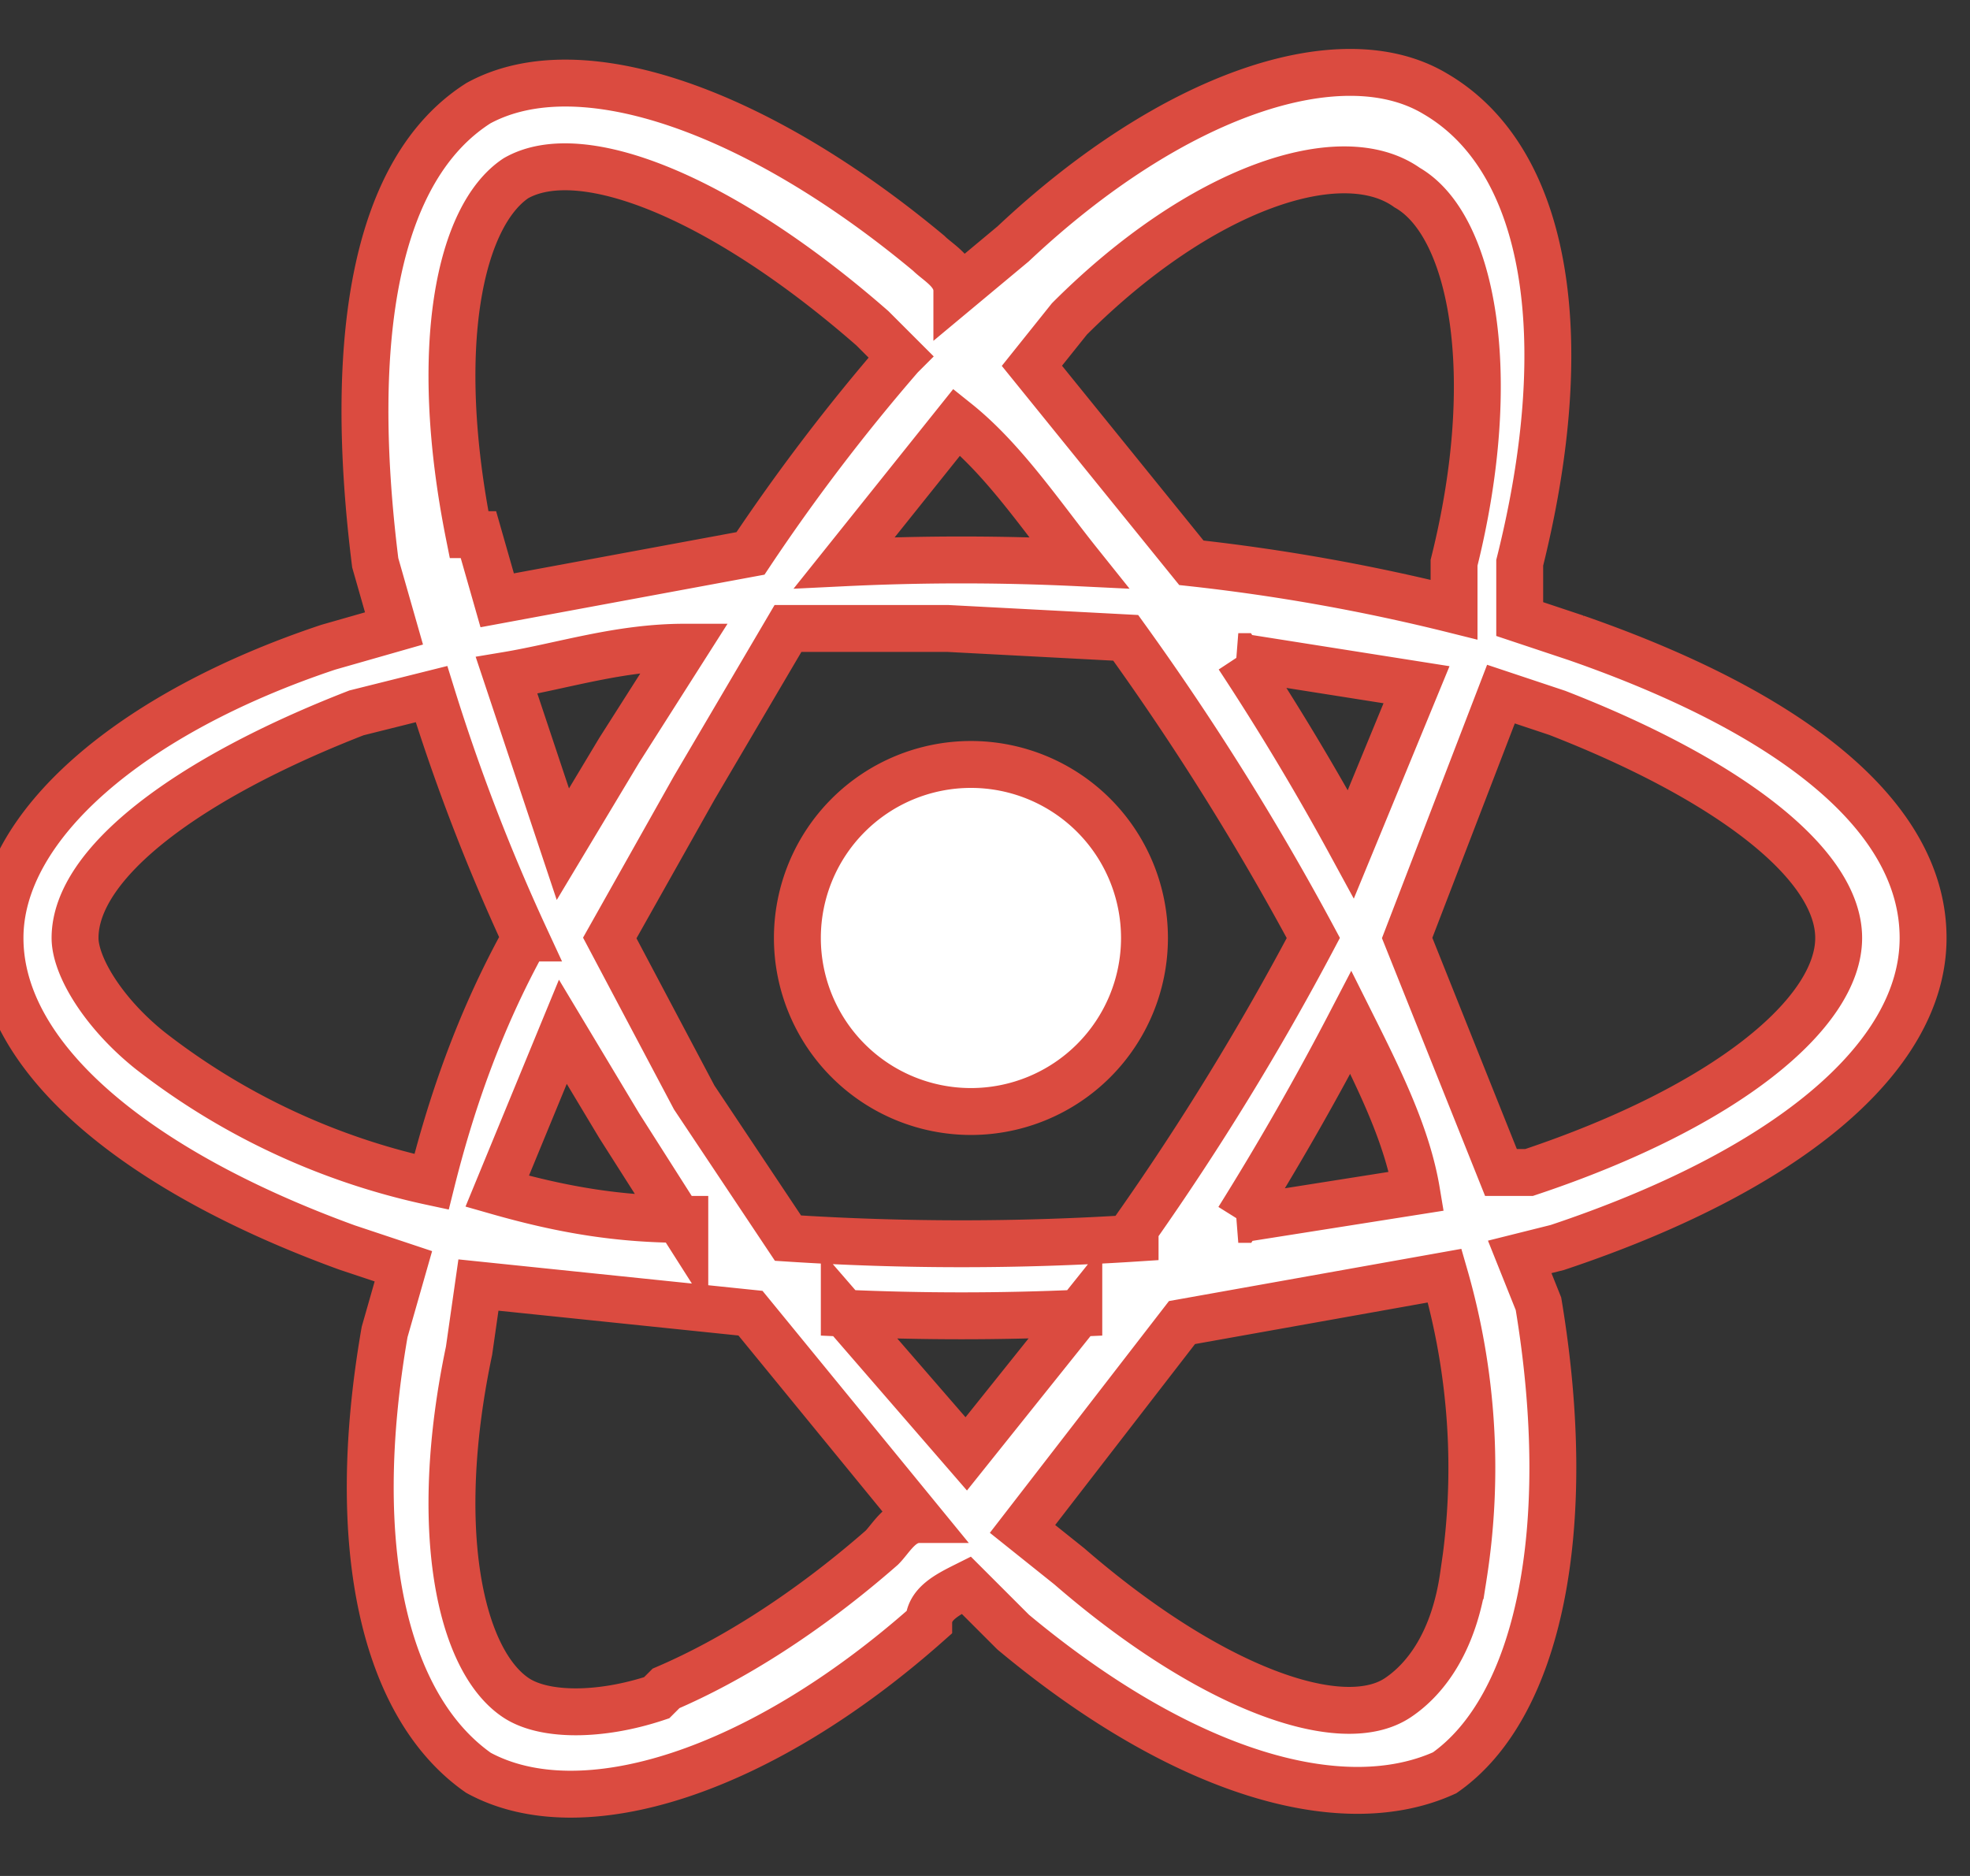 <svg width="21" height="20" viewBox="0 0 21 20" fill="none" xmlns="http://www.w3.org/2000/svg">
  <rect x="0" y="0" width="21" height="20" fill="#333333" stroke="none"/>
  <path fill-rule="evenodd" clip-rule="evenodd" d="M16.8 6.8l-.6-.2V6c.6-2.4.3-4.3-.9-5-1-.6-2.8 0-4.5 1.6l-.6.5c0-.2-.2-.3-.3-.4C8.1 1.2 6.2.5 5.1 1.1 4 1.8 3.7 3.6 4 6l.2.7-.7.2C1.4 7.6 0 8.8 0 10c0 1.3 1.5 2.5 3.7 3.3l.6.2-.2.7c-.4 2.3 0 4 1 4.7 1.1.6 3 0 4.8-1.6 0-.2.2-.3.4-.4l.5.5c1.8 1.5 3.5 2 4.6 1.5 1-.7 1.4-2.6 1-5l-.2-.5.4-.1c2.4-.8 3.9-2 3.9-3.3 0-1.3-1.4-2.4-3.7-3.2zm-.5 5.7H16L15 10l1-2.6.6.2c1.8.7 3 1.6 3 2.4 0 .8-1.2 1.8-3.3 2.5zm-.7 4.3a7.4 7.4 0 00-.2-3.2l-2.8.5-1.7 2.2.5.4c1.5 1.3 2.9 1.8 3.5 1.4.3-.2.6-.6.7-1.3zM7 18.1c-.6.2-1.2.2-1.5 0-.6-.4-.9-1.8-.5-3.7l.1-.7L8 14l1.8 2.2c-.2 0-.3.2-.4.3-.8.7-1.6 1.2-2.3 1.5zm-5.4-6.9a7.4 7.4 0 003 1.4c.2-.8.5-1.7 1-2.6a21 21 0 01-1-2.6l-.8.2C2 8.3.8 9.2.8 10c0 .3.3.8.8 1.2zM5 5.7c-.4-2-.1-3.4.5-3.8.7-.4 2.2.2 3.8 1.6l.3.3A21 21 0 008 5.9l-2.7.5-.2-.7zM13.2 7a27.7 27.7 0 011.2 2l.7-1.7-1.9-.3zm-3-2.5c.5.4.9 1 1.3 1.5a25.8 25.8 0 00-2.5 0l1.2-1.5zM6 9l.6-1 .7-1.1c-.7 0-1.3.2-1.9.3L6 9zM7.3 13c-.7 0-1.3-.1-2-.3L6 11l.6 1 .7 1.1zm1.7 1l1.3 1.5 1.2-1.5a27.8 27.8 0 01-2.5 0zm5.4-3.1c.3.6.6 1.2.7 1.8l-1.9.3a30.6 30.6 0 001.2-2.1zm-2.3 2.2A28.7 28.7 0 0014 10 28.7 28.7 0 0012 6.8l-1.9-.1H8.4l-1 1.7-.9 1.6.9 1.7 1 1.5a28.6 28.6 0 003.7 0zM15 2c.7.4 1 2 .5 4v.5a21 21 0 00-2.8-.5l-1.7-2.1.4-.5C12.8 2 14.3 1.5 15 2zm-2.8 8a1.8 1.8 0 10-3.7 0 1.8 1.8 0 003.7 0z" fill="#FFF" stroke="#DB4B40" stroke-width=".5"/>
</svg>

